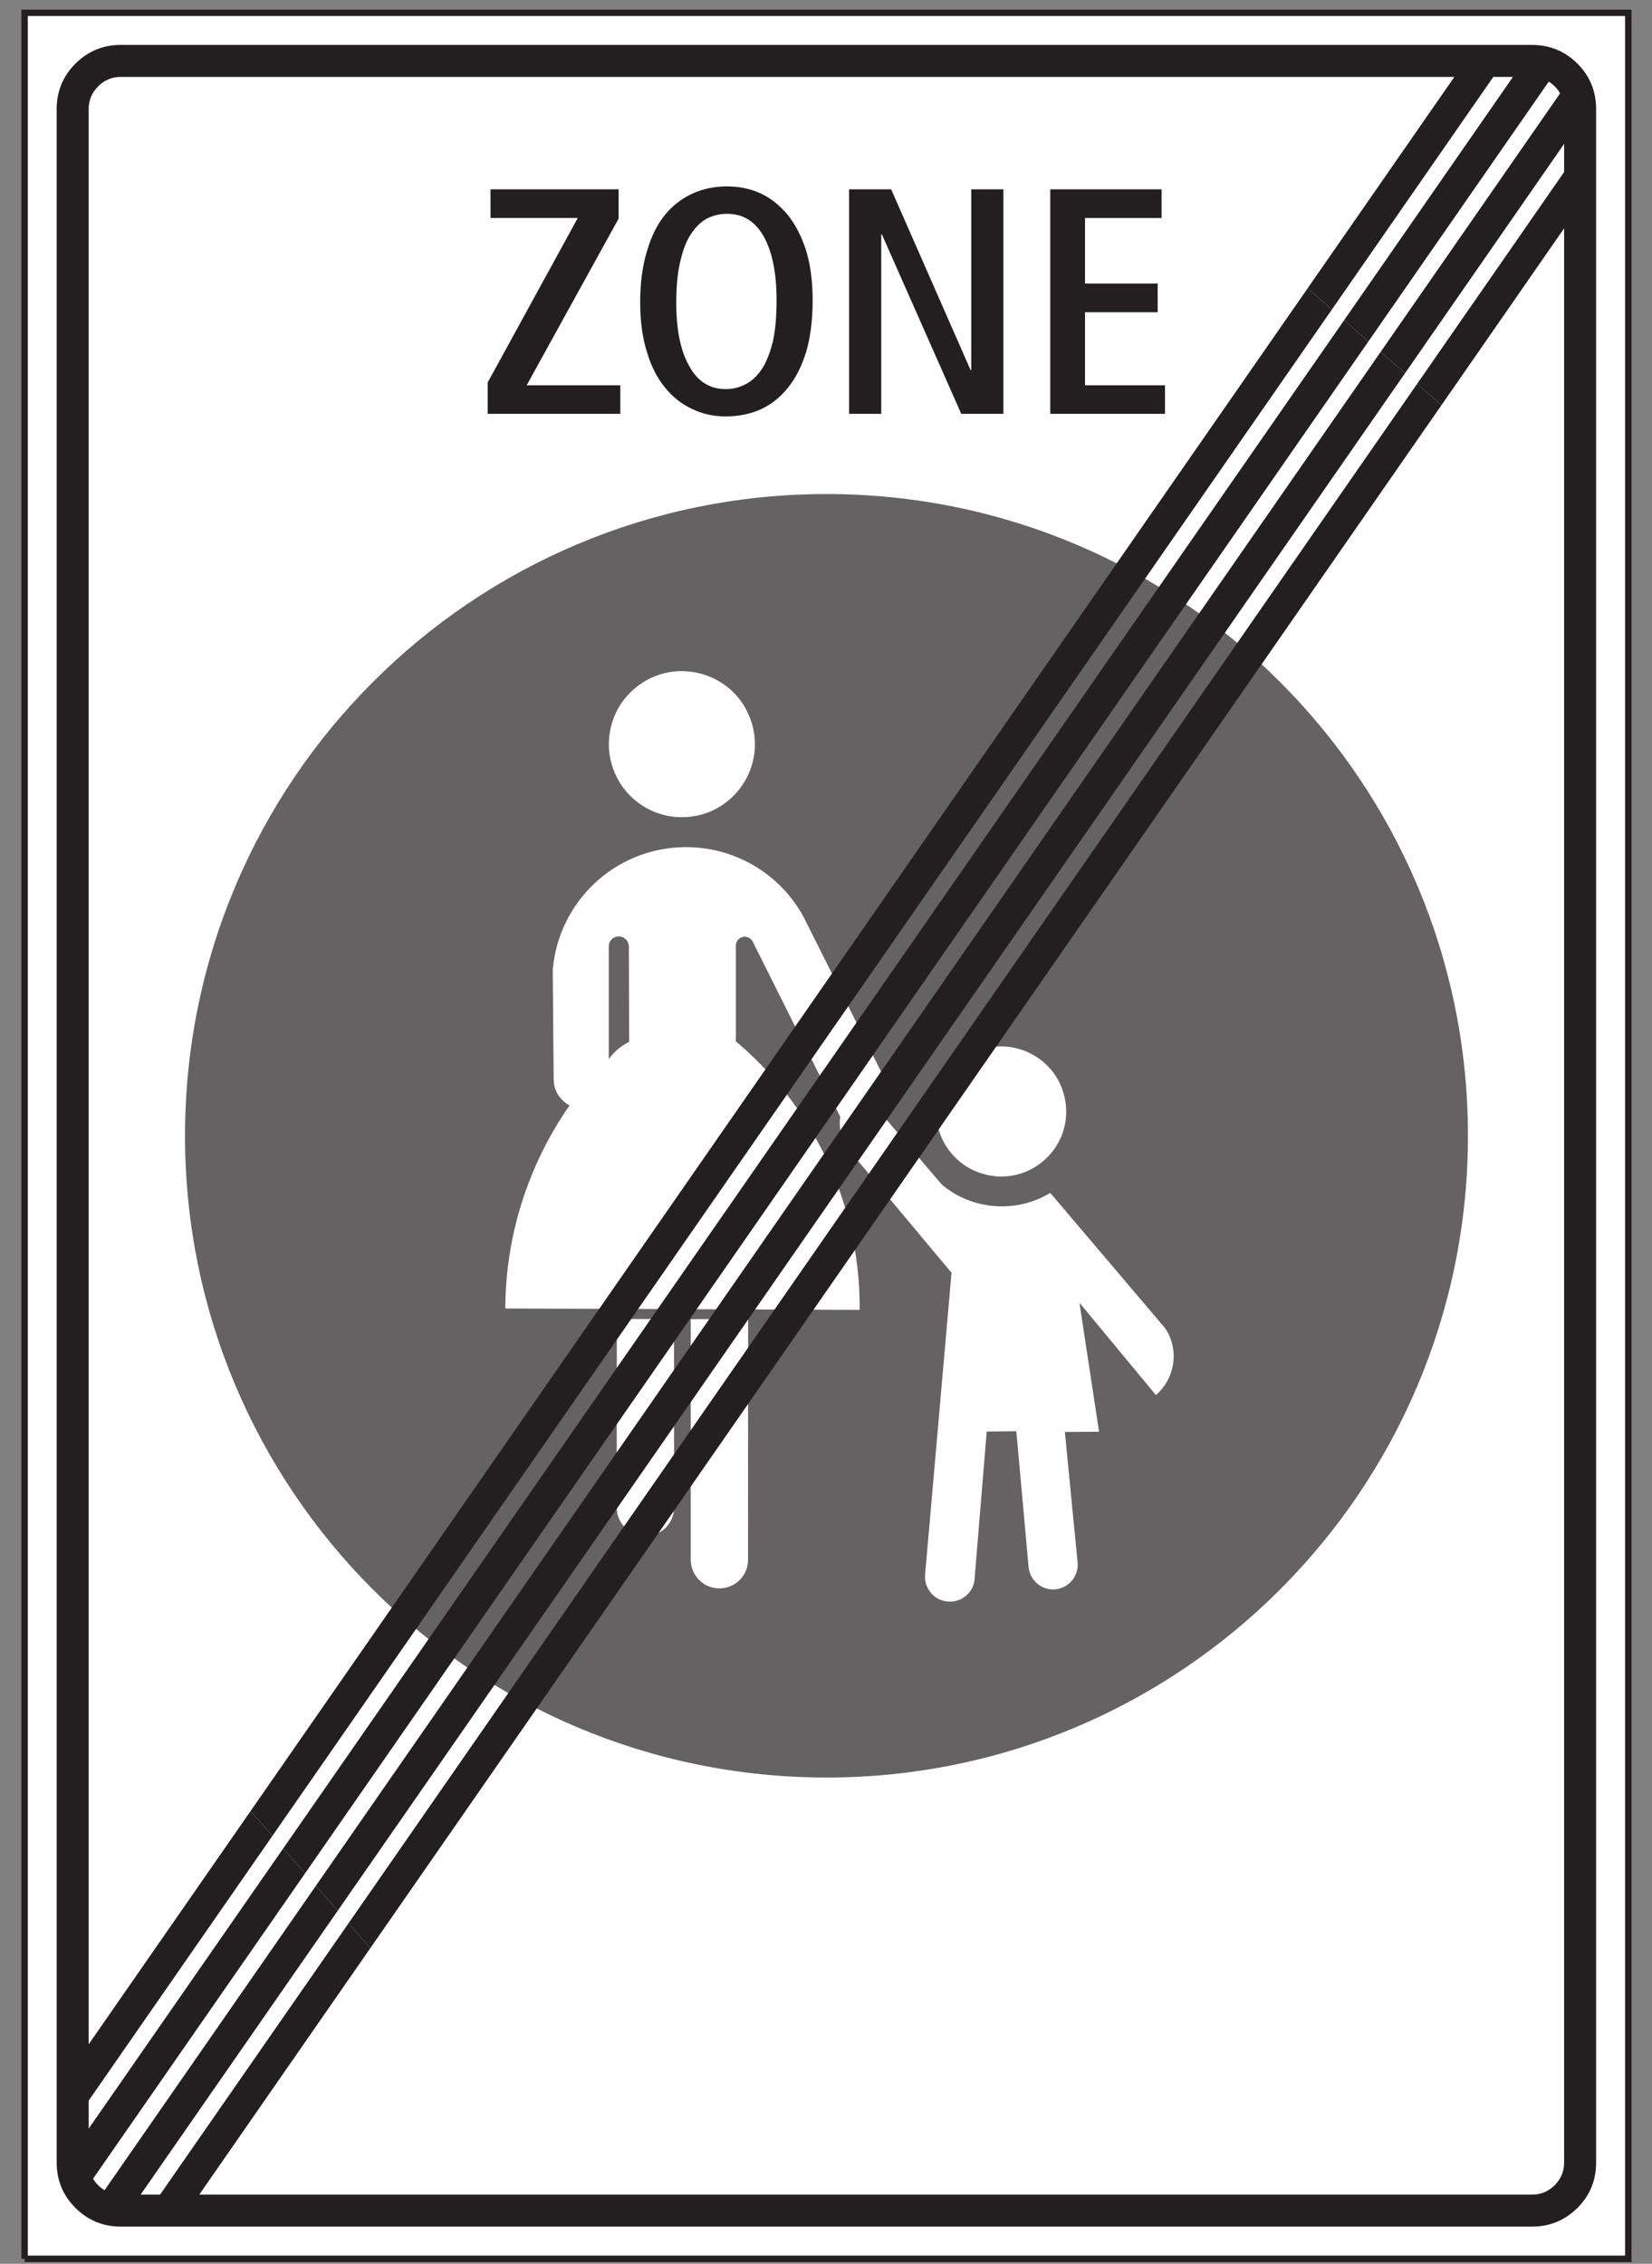 <?xml version="1.0" encoding="UTF-8"?>
<svg xmlns="http://www.w3.org/2000/svg" xmlns:xlink="http://www.w3.org/1999/xlink" width="73pt" height="100pt" viewBox="0 0 73 100" version="1.1">
<rect x="0" y="0" width="73" height="100" fill="#808080" stroke="none"/>
<g id="surface1">
<path style=" stroke:none;fill-rule:nonzero;fill:rgb(100%,100%,100%);fill-opacity:1;" d="M 1.086 99.781 L 71.953 99.781 L 71.953 0.566 L 1.086 0.566 Z M 1.086 99.781 "/>
<path style="fill:none;stroke-width:2.835;stroke-linecap:butt;stroke-linejoin:miter;stroke:rgb(13.73%,12.16%,12.549%);stroke-opacity:1;stroke-miterlimit:4;" d="M 10.859 2.188 L 719.531 2.188 L 719.531 994.336 L 10.859 994.336 L 10.859 2.188 " transform="matrix(0.1,0,0,-0.1,0,100)"/>
<path style=" stroke:none;fill-rule:nonzero;fill:rgb(13.73%,12.16%,12.549%);fill-opacity:1;" d="M 67.699 98.359 C 68.48 98.359 69.152 98.082 69.707 97.531 C 70.258 96.98 70.531 96.309 70.531 95.527 L 70.531 4.82 C 70.531 4.035 70.258 3.367 69.707 2.812 C 69.152 2.262 68.48 1.984 67.699 1.984 L 5.336 1.984 C 4.555 1.984 3.887 2.262 3.332 2.812 C 2.781 3.367 2.504 4.035 2.504 4.82 L 2.504 95.527 C 2.504 96.309 2.781 96.98 3.332 97.531 C 3.887 98.082 4.555 98.359 5.336 98.359 L 67.699 98.359 "/>
<path style=" stroke:none;fill-rule:nonzero;fill:rgb(100%,100%,100%);fill-opacity:1;" d="M 8.805 96.945 L 16.363 86.059 L 15.402 84.957 L 7.074 96.945 L 6.215 96.945 L 14.922 84.406 L 13.957 83.305 L 4.621 96.75 C 4.52 96.695 4.422 96.617 4.336 96.527 C 4.246 96.441 4.172 96.344 4.113 96.242 L 13.48 82.754 L 12.516 81.652 L 3.918 94.031 L 3.918 92.793 L 12.035 81.102 L 11.074 80 L 3.918 90.305 L 3.918 4.82 C 3.918 4.426 4.059 4.094 4.336 3.816 C 4.613 3.539 4.945 3.398 5.336 3.398 L 64.266 3.398 L 57.781 12.738 L 58.855 13.672 L 65.988 3.398 L 66.855 3.398 L 59.395 14.145 L 60.469 15.082 L 68.438 3.605 C 68.531 3.664 68.617 3.734 68.703 3.816 C 68.797 3.91 68.879 4.016 68.938 4.125 L 61.008 15.547 L 62.086 16.488 L 69.117 6.355 L 69.117 7.598 L 62.621 16.957 L 63.699 17.895 L 69.117 10.086 L 69.117 95.527 C 69.117 95.918 68.977 96.25 68.703 96.527 C 68.422 96.805 68.094 96.945 67.699 96.945 L 8.805 96.945 "/>
<path style=" stroke:none;fill-rule:nonzero;fill:rgb(13.73%,12.16%,12.549%);fill-opacity:1;" d="M 21.551 18.281 L 27.41 18.281 L 27.41 17.02 L 23.273 17.02 L 27.336 9.656 L 27.336 8.363 L 21.676 8.363 L 21.676 9.629 L 25.531 9.629 L 21.551 16.895 L 21.551 18.281 "/>
<path style=" stroke:none;fill-rule:nonzero;fill:rgb(13.73%,12.16%,12.549%);fill-opacity:1;" d="M 29.387 17.121 C 29.727 17.543 30.125 17.855 30.594 18.07 C 31.047 18.293 31.547 18.395 32.07 18.395 C 32.625 18.395 33.137 18.293 33.609 18.086 C 34.078 17.871 34.473 17.559 34.812 17.133 C 35.156 16.719 35.426 16.18 35.625 15.539 C 35.812 14.902 35.91 14.137 35.91 13.27 C 35.91 12.43 35.812 11.703 35.625 11.078 C 35.426 10.453 35.156 9.926 34.812 9.496 C 34.473 9.09 34.078 8.762 33.621 8.547 C 33.152 8.336 32.656 8.234 32.129 8.234 C 31.574 8.234 31.078 8.336 30.605 8.547 C 30.137 8.762 29.727 9.074 29.387 9.488 C 29.043 9.91 28.773 10.453 28.59 11.094 C 28.391 11.73 28.289 12.5 28.289 13.363 C 28.289 14.203 28.391 14.93 28.59 15.555 C 28.773 16.18 29.043 16.707 29.387 17.121 "/>
<path style=" stroke:none;fill-rule:nonzero;fill:rgb(13.73%,12.16%,12.549%);fill-opacity:1;" d="M 37.52 18.281 L 38.941 18.281 L 38.941 10.352 L 38.969 10.352 L 42.477 18.281 L 44.34 18.281 L 44.34 8.363 L 42.918 8.363 L 42.918 16.352 L 42.891 16.352 L 39.379 8.363 L 37.52 8.363 L 37.52 18.281 "/>
<path style=" stroke:none;fill-rule:nonzero;fill:rgb(13.73%,12.16%,12.549%);fill-opacity:1;" d="M 46.41 18.281 L 51.48 18.281 L 51.48 17.02 L 47.945 17.02 L 47.945 13.793 L 51.156 13.793 L 51.156 12.527 L 47.945 12.527 L 47.945 9.629 L 51.328 9.629 L 51.328 8.363 L 46.41 8.363 L 46.41 18.281 "/>
<path style=" stroke:none;fill-rule:nonzero;fill:rgb(100%,100%,100%);fill-opacity:1;" d="M 30.453 16.164 C 30.066 15.484 29.883 14.547 29.883 13.363 C 29.883 12.641 29.941 12.031 30.066 11.531 C 30.18 11.035 30.336 10.621 30.551 10.312 C 30.75 10.012 30.992 9.781 31.262 9.641 C 31.531 9.512 31.828 9.445 32.129 9.445 C 32.84 9.445 33.379 9.781 33.762 10.469 C 34.133 11.148 34.316 12.086 34.316 13.27 C 34.316 13.992 34.262 14.602 34.148 15.102 C 34.02 15.598 33.863 16.012 33.66 16.309 C 33.449 16.621 33.207 16.848 32.938 16.977 C 32.668 17.121 32.371 17.188 32.07 17.188 C 31.363 17.188 30.82 16.848 30.453 16.164 "/>
<path style=" stroke:none;fill-rule:nonzero;fill:rgb(39.677%,38.58%,38.852%);fill-opacity:1;" d="M 36.52 21.824 C 52.176 21.824 64.867 34.516 64.867 50.172 C 64.867 65.824 52.176 78.52 36.52 78.52 C 20.867 78.52 8.176 65.824 8.176 50.172 C 8.176 34.516 20.867 21.824 36.52 21.824 "/>
<path style=" stroke:none;fill-rule:nonzero;fill:rgb(100%,100%,100%);fill-opacity:1;" d="M 27.258 58.273 L 29.785 58.258 L 29.789 66.617 C 29.77 67.301 29.219 67.844 28.535 67.852 C 27.824 67.859 27.242 67.285 27.25 66.574 L 27.258 58.273 "/>
<path style=" stroke:none;fill-rule:nonzero;fill:rgb(100%,100%,100%);fill-opacity:1;" d="M 30.523 58.273 L 33.059 58.266 L 33.055 68.898 C 33.055 69.594 32.504 70.156 31.809 70.164 C 31.109 70.18 30.531 69.613 30.523 68.91 L 30.523 58.273 "/>
<path style=" stroke:none;fill-rule:nonzero;fill:rgb(100%,100%,100%);fill-opacity:1;" d="M 37.988 57.863 C 38.008 55.297 37.383 52.758 36.164 50.492 C 35.246 48.777 34.004 47.254 32.516 46 L 32.516 41.801 C 32.504 41.633 32.598 41.477 32.754 41.41 C 32.953 41.324 33.188 41.418 33.273 41.617 L 37.129 49.328 C 37.09 49.598 37.105 49.875 37.18 50.141 C 37.27 50.461 37.438 50.75 37.668 50.988 L 42.047 56.223 L 40.879 69.551 C 40.824 70.141 41.246 70.672 41.84 70.742 C 42.43 70.816 42.969 70.41 43.059 69.824 L 43.602 63.238 L 44.91 63.223 L 45.453 69.23 C 45.516 69.855 46.09 70.297 46.707 70.199 C 47.277 70.102 47.676 69.586 47.617 69.012 L 47.055 63.254 L 48.566 63.246 L 47.699 57.547 L 51.078 61.625 C 51.469 61.289 51.738 60.824 51.828 60.309 C 51.93 59.742 51.809 59.16 51.492 58.68 L 46.41 52.695 C 45.52 53.234 44.449 53.418 43.422 53.203 C 42.758 53.066 42.141 52.77 41.621 52.332 L 39.039 49.305 C 39.176 49.156 39.273 48.973 39.328 48.773 C 39.398 48.477 39.359 48.16 39.211 47.895 L 35.523 40.531 C 34.48 38.586 32.434 37.387 30.223 37.422 C 27.184 37.469 24.684 39.812 24.426 42.836 L 24.465 47.707 C 24.473 48.012 24.59 48.309 24.793 48.535 C 24.902 48.66 25.027 48.762 25.168 48.832 C 24.305 50.066 23.629 51.418 23.148 52.844 C 22.609 54.441 22.336 56.117 22.328 57.801 L 37.988 57.863 "/>
<path style=" stroke:none;fill-rule:nonzero;fill:rgb(100%,100%,100%);fill-opacity:1;" d="M 43.469 51.863 C 45.52 52.441 47.465 50.652 47.062 48.559 C 46.68 46.562 44.398 45.582 42.688 46.684 C 42.219 46.984 41.855 47.402 41.621 47.914 C 41.395 48.422 41.316 48.973 41.398 49.527 C 41.48 50.078 41.715 50.582 42.09 51.004 C 42.457 51.418 42.926 51.715 43.469 51.863 "/>
<path style=" stroke:none;fill-rule:nonzero;fill:rgb(100%,100%,100%);fill-opacity:1;" d="M 30.191 36.098 C 32.41 36.059 33.922 33.844 33.16 31.762 C 32.363 29.59 29.605 28.941 27.922 30.523 C 27.441 30.977 27.121 31.539 26.98 32.184 C 26.84 32.832 26.895 33.477 27.145 34.09 C 27.395 34.699 27.805 35.203 28.355 35.566 C 28.906 35.93 29.531 36.109 30.191 36.098 "/>
<path style=" stroke:none;fill-rule:nonzero;fill:rgb(39.677%,38.58%,38.852%);fill-opacity:1;" d="M 26.902 46.785 L 26.902 41.785 C 26.914 41.531 27.137 41.344 27.391 41.367 C 27.609 41.395 27.781 41.574 27.789 41.797 L 27.801 46.023 C 27.664 46.09 27.527 46.176 27.402 46.27 C 27.211 46.414 27.039 46.59 26.902 46.785 "/>
<path style=" stroke:none;fill-rule:nonzero;fill:rgb(13.73%,12.16%,12.549%);fill-opacity:1;" d="M 15.402 84.957 L 62.621 16.957 L 63.699 17.895 L 16.363 86.059 L 15.402 84.957 "/>
<path style=" stroke:none;fill-rule:nonzero;fill:rgb(13.73%,12.16%,12.549%);fill-opacity:1;" d="M 13.957 83.305 L 61.008 15.547 L 62.086 16.488 L 14.922 84.406 L 13.957 83.305 "/>
<path style=" stroke:none;fill-rule:nonzero;fill:rgb(13.73%,12.16%,12.549%);fill-opacity:1;" d="M 12.516 81.652 L 59.395 14.145 L 60.469 15.082 L 13.48 82.754 L 12.516 81.652 "/>
<path style=" stroke:none;fill-rule:nonzero;fill:rgb(13.73%,12.16%,12.549%);fill-opacity:1;" d="M 11.074 80 L 57.781 12.738 L 58.855 13.672 L 12.035 81.102 L 11.074 80 "/>
</g>
</svg>
